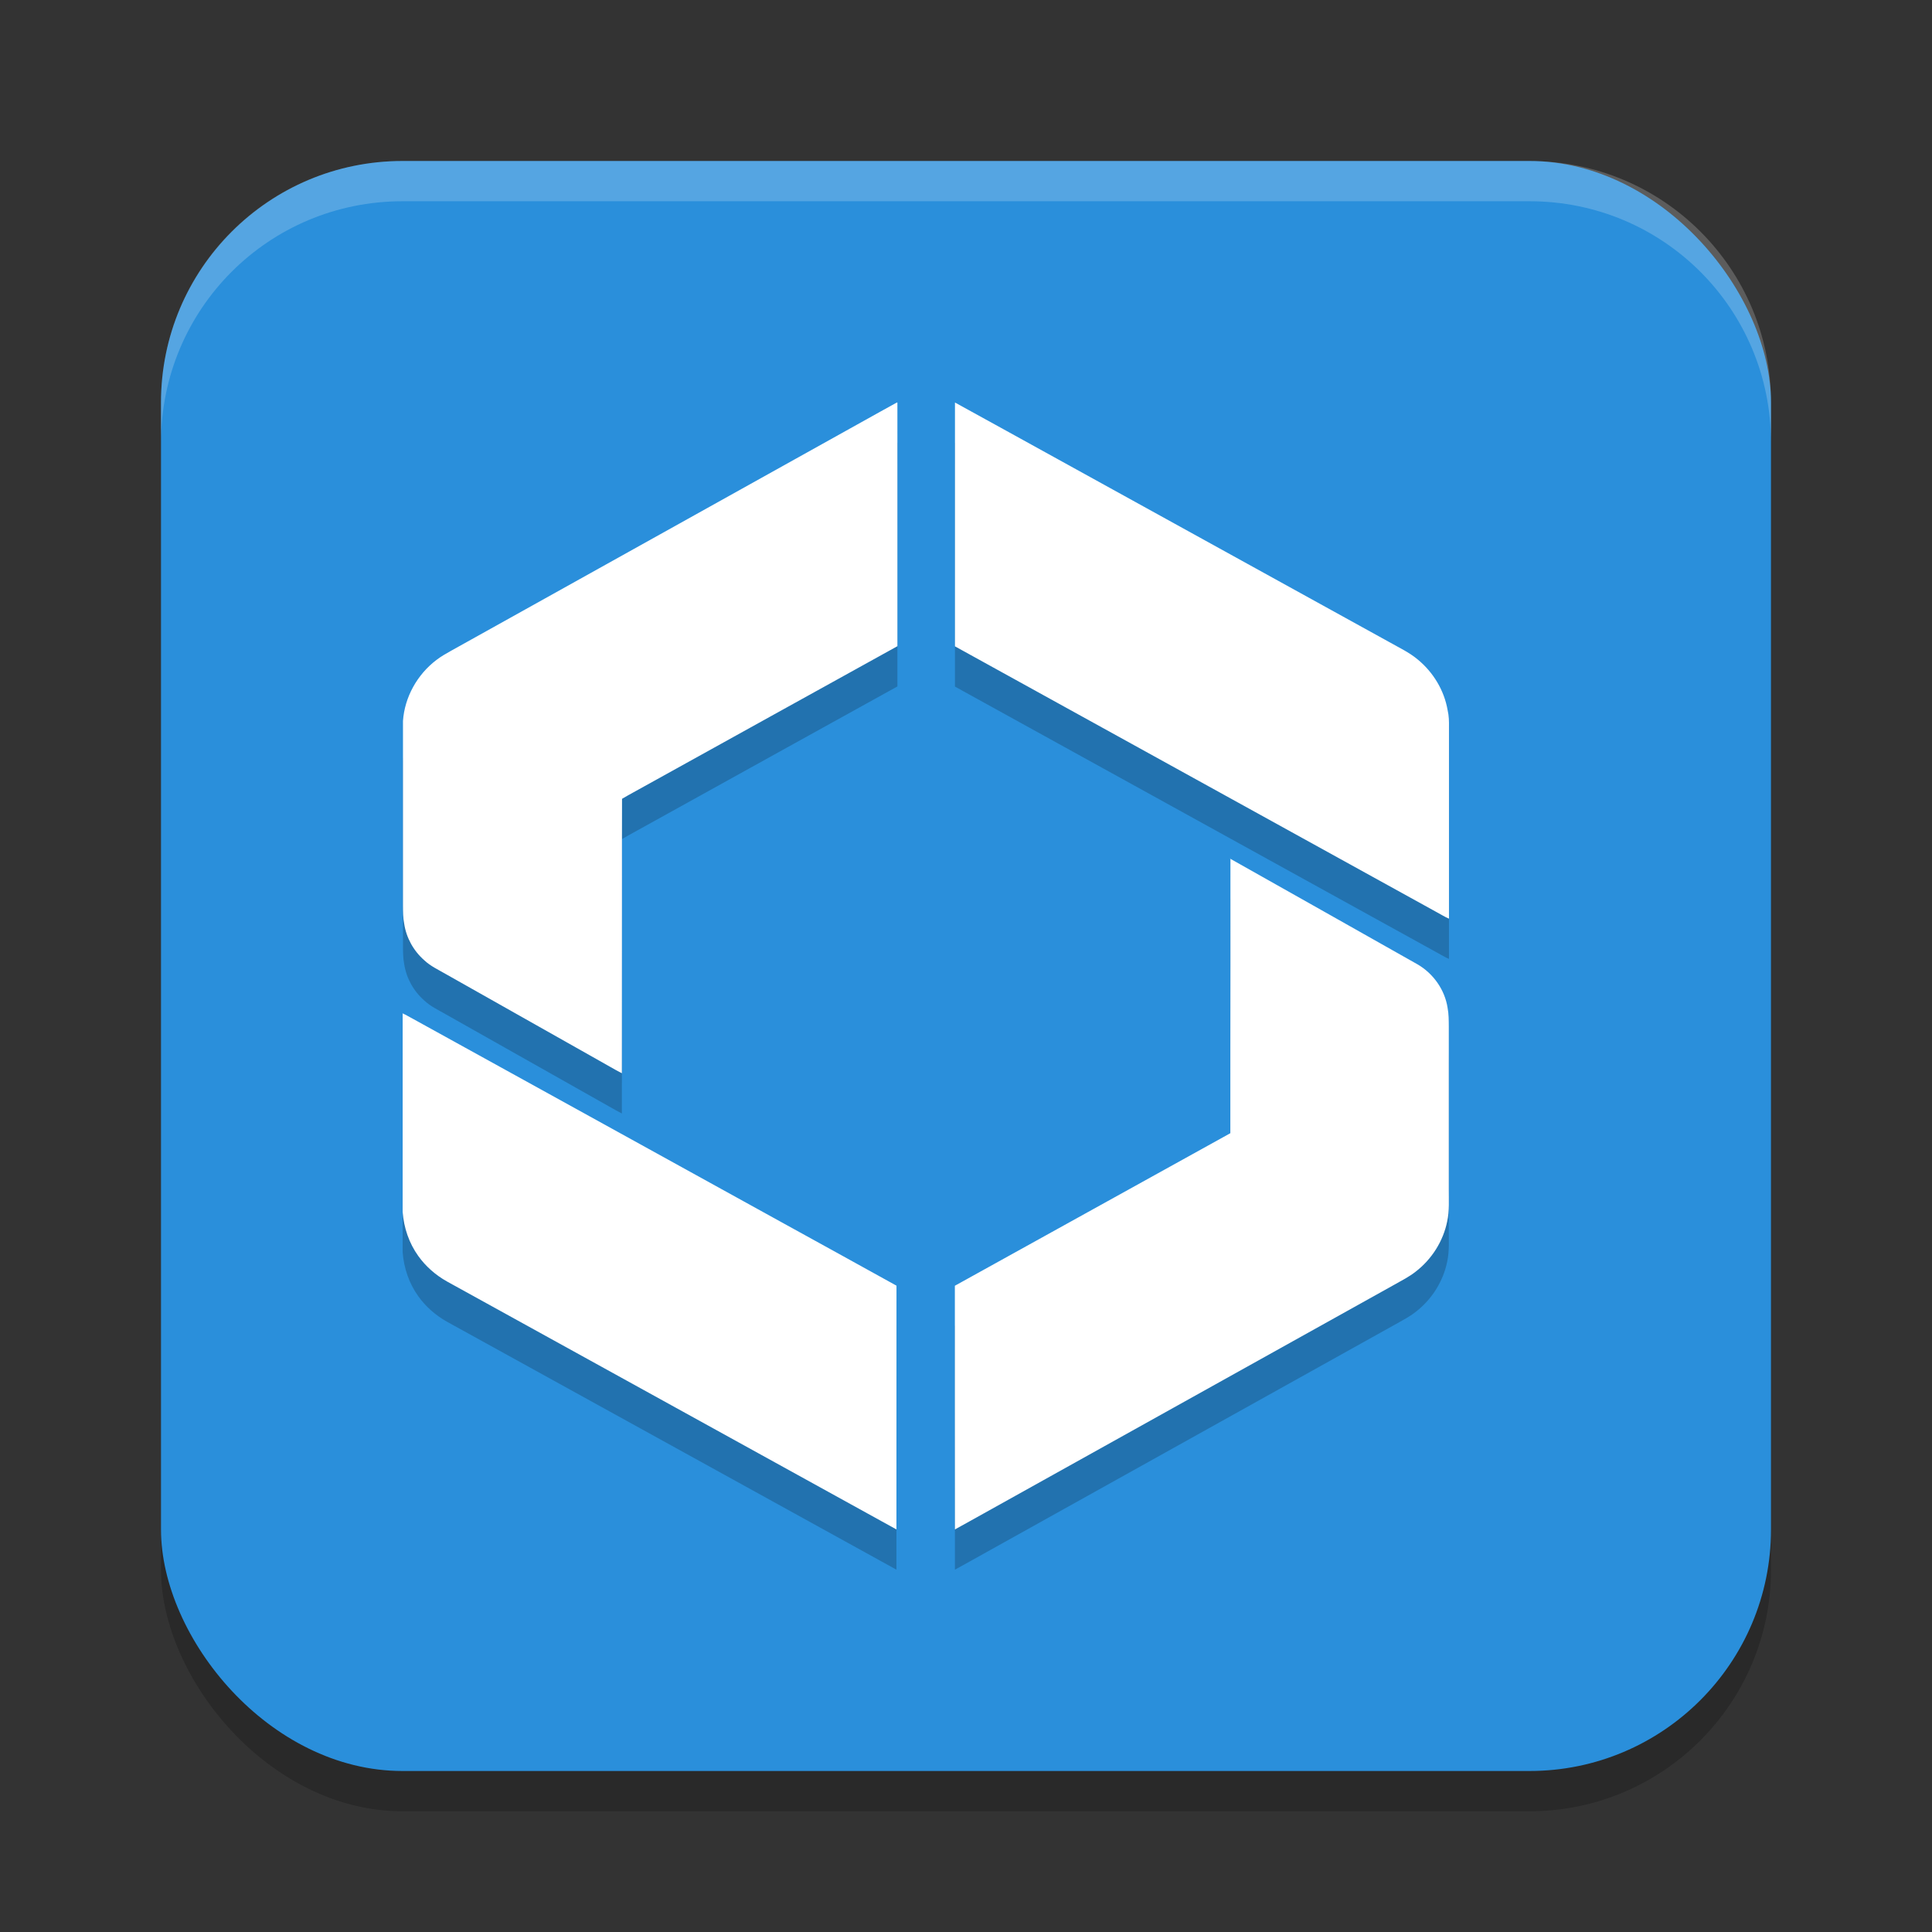 <svg width="24" height="24" version="1.1" xmlns="http://www.w3.org/2000/svg">
 <rect width="100%" height="100%" fill="#333333" stroke="none"/>
 <rect x="2" y="2.5" width="20" height="20" ry="3" style="opacity:.2"/>
 <rect x="2" y="2" width="20" height="20" ry="3" style="fill:#2a8fdb"/>
 <path d="m11.863 5.501c-8.74e-4 1.009 0 2.019-2.92e-4 3.028 1.997 1.102 3.995 2.205 5.993 3.307 0.048 0.025 0.093 0.055 0.144 0.076v-2.377c0.001-0.071 0-0.143-0.017-0.214-0.042-0.243-0.177-0.47-0.373-0.63-0.105-0.088-0.231-0.146-0.35-0.214-1.373-0.758-2.746-1.515-4.118-2.272-0.427-0.235-0.852-0.471-1.279-0.705zm-0.724 1.4e-4c-0.07 0.038-0.138 0.077-0.208 0.115-1.777 0.99-3.554 1.98-5.331 2.97-0.061 0.034-0.122 0.069-0.177 0.111-0.241 0.182-0.397 0.465-0.417 0.759v2.291c7.288e-4 0.076 0 0.153 0.015 0.228 0.026 0.173 0.115 0.336 0.25 0.454 0.077 0.073 0.176 0.118 0.267 0.171 0.634 0.358 1.269 0.716 1.903 1.074 0.095 0.052 0.188 0.109 0.284 0.158 7.289e-4 -0.127 0-0.254 2.914e-4 -0.38-5.829e-4 -0.687 0-1.373 0.001-2.059 5.831e-4 -0.323-0.001-0.646 8.746e-4 -0.97 0.093-0.055 0.19-0.106 0.284-0.159 1.046-0.579 2.091-1.159 3.137-1.737 0-1.009 4.36e-4 -2.018-2.93e-4 -3.027zm4.146 5.663c-7.3e-4 0.092 0 0.186-1.46e-4 0.279 7.28e-4 0.688 0 1.377-1e-3 2.066-1.47e-4 0.356 0 0.712-1.47e-4 1.068-1.141 0.632-2.281 1.264-3.422 1.895 4.39e-4 1.009-8.74e-4 2.018 7.3e-4 3.027 0.118-0.064 0.237-0.132 0.355-0.197 1.702-0.948 3.405-1.897 5.107-2.845 0.089-0.05 0.181-0.097 0.26-0.159 0.202-0.155 0.344-0.381 0.393-0.625 0.029-0.133 0.019-0.269 0.02-0.403-1.45e-4 -0.672-1.45e-4 -1.344 0-2.017-7.26e-4 -0.077 0-0.156-0.015-0.234-0.034-0.222-0.176-0.426-0.376-0.541-0.776-0.438-1.551-0.876-2.328-1.313zm-10.283 1.922c-2.916e-4 0.778-1.458e-4 1.556-1.458e-4 2.334 7.287e-4 0.045 0 0.09 0 0.136 0.015 0.195 0.079 0.386 0.194 0.546 0.092 0.129 0.216 0.238 0.357 0.317 1.861 1.027 3.722 2.054 5.583 3.08 0.001-1.009 0-2.019 5.83e-4 -3.028-0.478-0.265-0.956-0.528-1.435-0.792-1.523-0.841-3.047-1.681-4.57-2.522-0.044-0.022-0.086-0.05-0.133-0.07z" style="opacity:.2"/>
 <path d="m11.863 5.001c-8.74e-4 1.009 0 2.019-2.92e-4 3.028 1.997 1.102 3.995 2.205 5.993 3.307 0.048 0.025 0.093 0.055 0.144 0.076v-2.377c0.001-0.071 0-0.143-0.017-0.214-0.042-0.243-0.177-0.47-0.373-0.63-0.105-0.088-0.231-0.146-0.35-0.214-1.373-0.758-2.746-1.515-4.118-2.272-0.427-0.235-0.852-0.471-1.279-0.705zm-0.724 1.4e-4c-0.07 0.038-0.138 0.077-0.208 0.115-1.777 0.99-3.554 1.98-5.331 2.97-0.061 0.034-0.122 0.069-0.177 0.111-0.241 0.182-0.397 0.465-0.417 0.759v2.291c7.288e-4 0.076 0 0.153 0.015 0.228 0.026 0.173 0.115 0.336 0.25 0.454 0.077 0.073 0.176 0.118 0.267 0.171 0.634 0.358 1.269 0.716 1.903 1.074 0.095 0.052 0.188 0.109 0.284 0.158 7.289e-4 -0.127 0-0.254 2.914e-4 -0.38-5.829e-4 -0.687 0-1.373 0.001-2.059 5.831e-4 -0.323-0.001-0.646 8.746e-4 -0.97 0.093-0.055 0.19-0.106 0.284-0.159 1.046-0.579 2.091-1.159 3.137-1.737 0-1.009 4.36e-4 -2.018-2.93e-4 -3.027zm4.146 5.663c-7.3e-4 0.092 0 0.186-1.46e-4 0.279 7.28e-4 0.688 0 1.377-1e-3 2.066-1.47e-4 0.356 0 0.712-1.47e-4 1.068-1.141 0.632-2.281 1.264-3.422 1.895 4.39e-4 1.009-8.74e-4 2.018 7.3e-4 3.027 0.118-0.064 0.237-0.132 0.355-0.197 1.702-0.948 3.405-1.897 5.107-2.845 0.089-0.05 0.181-0.097 0.26-0.159 0.202-0.155 0.344-0.381 0.393-0.625 0.029-0.133 0.019-0.269 0.02-0.403-1.45e-4 -0.672-1.45e-4 -1.344 0-2.017-7.26e-4 -0.077 0-0.156-0.015-0.234-0.034-0.222-0.176-0.426-0.376-0.541-0.776-0.438-1.551-0.876-2.328-1.313zm-10.283 1.922c-2.916e-4 0.778-1.458e-4 1.556-1.458e-4 2.334 7.287e-4 0.045 0 0.09 0 0.136 0.015 0.195 0.079 0.386 0.194 0.546 0.092 0.129 0.216 0.238 0.357 0.317 1.861 1.027 3.722 2.054 5.583 3.08 0.001-1.009 0-2.019 5.83e-4 -3.028-0.478-0.265-0.956-0.528-1.435-0.792-1.523-0.841-3.047-1.681-4.57-2.522-0.044-0.022-0.086-0.05-0.133-0.07z" style="fill:#ffffff"/>
 <path d="m5 2c-1.662 0-3 1.338-3 3v0.5c0-1.662 1.338-3 3-3h14c1.662 0 3 1.338 3 3v-0.5c0-1.662-1.338-3-3-3z" style="fill:#ffffff;opacity:.2"/>
</svg>
